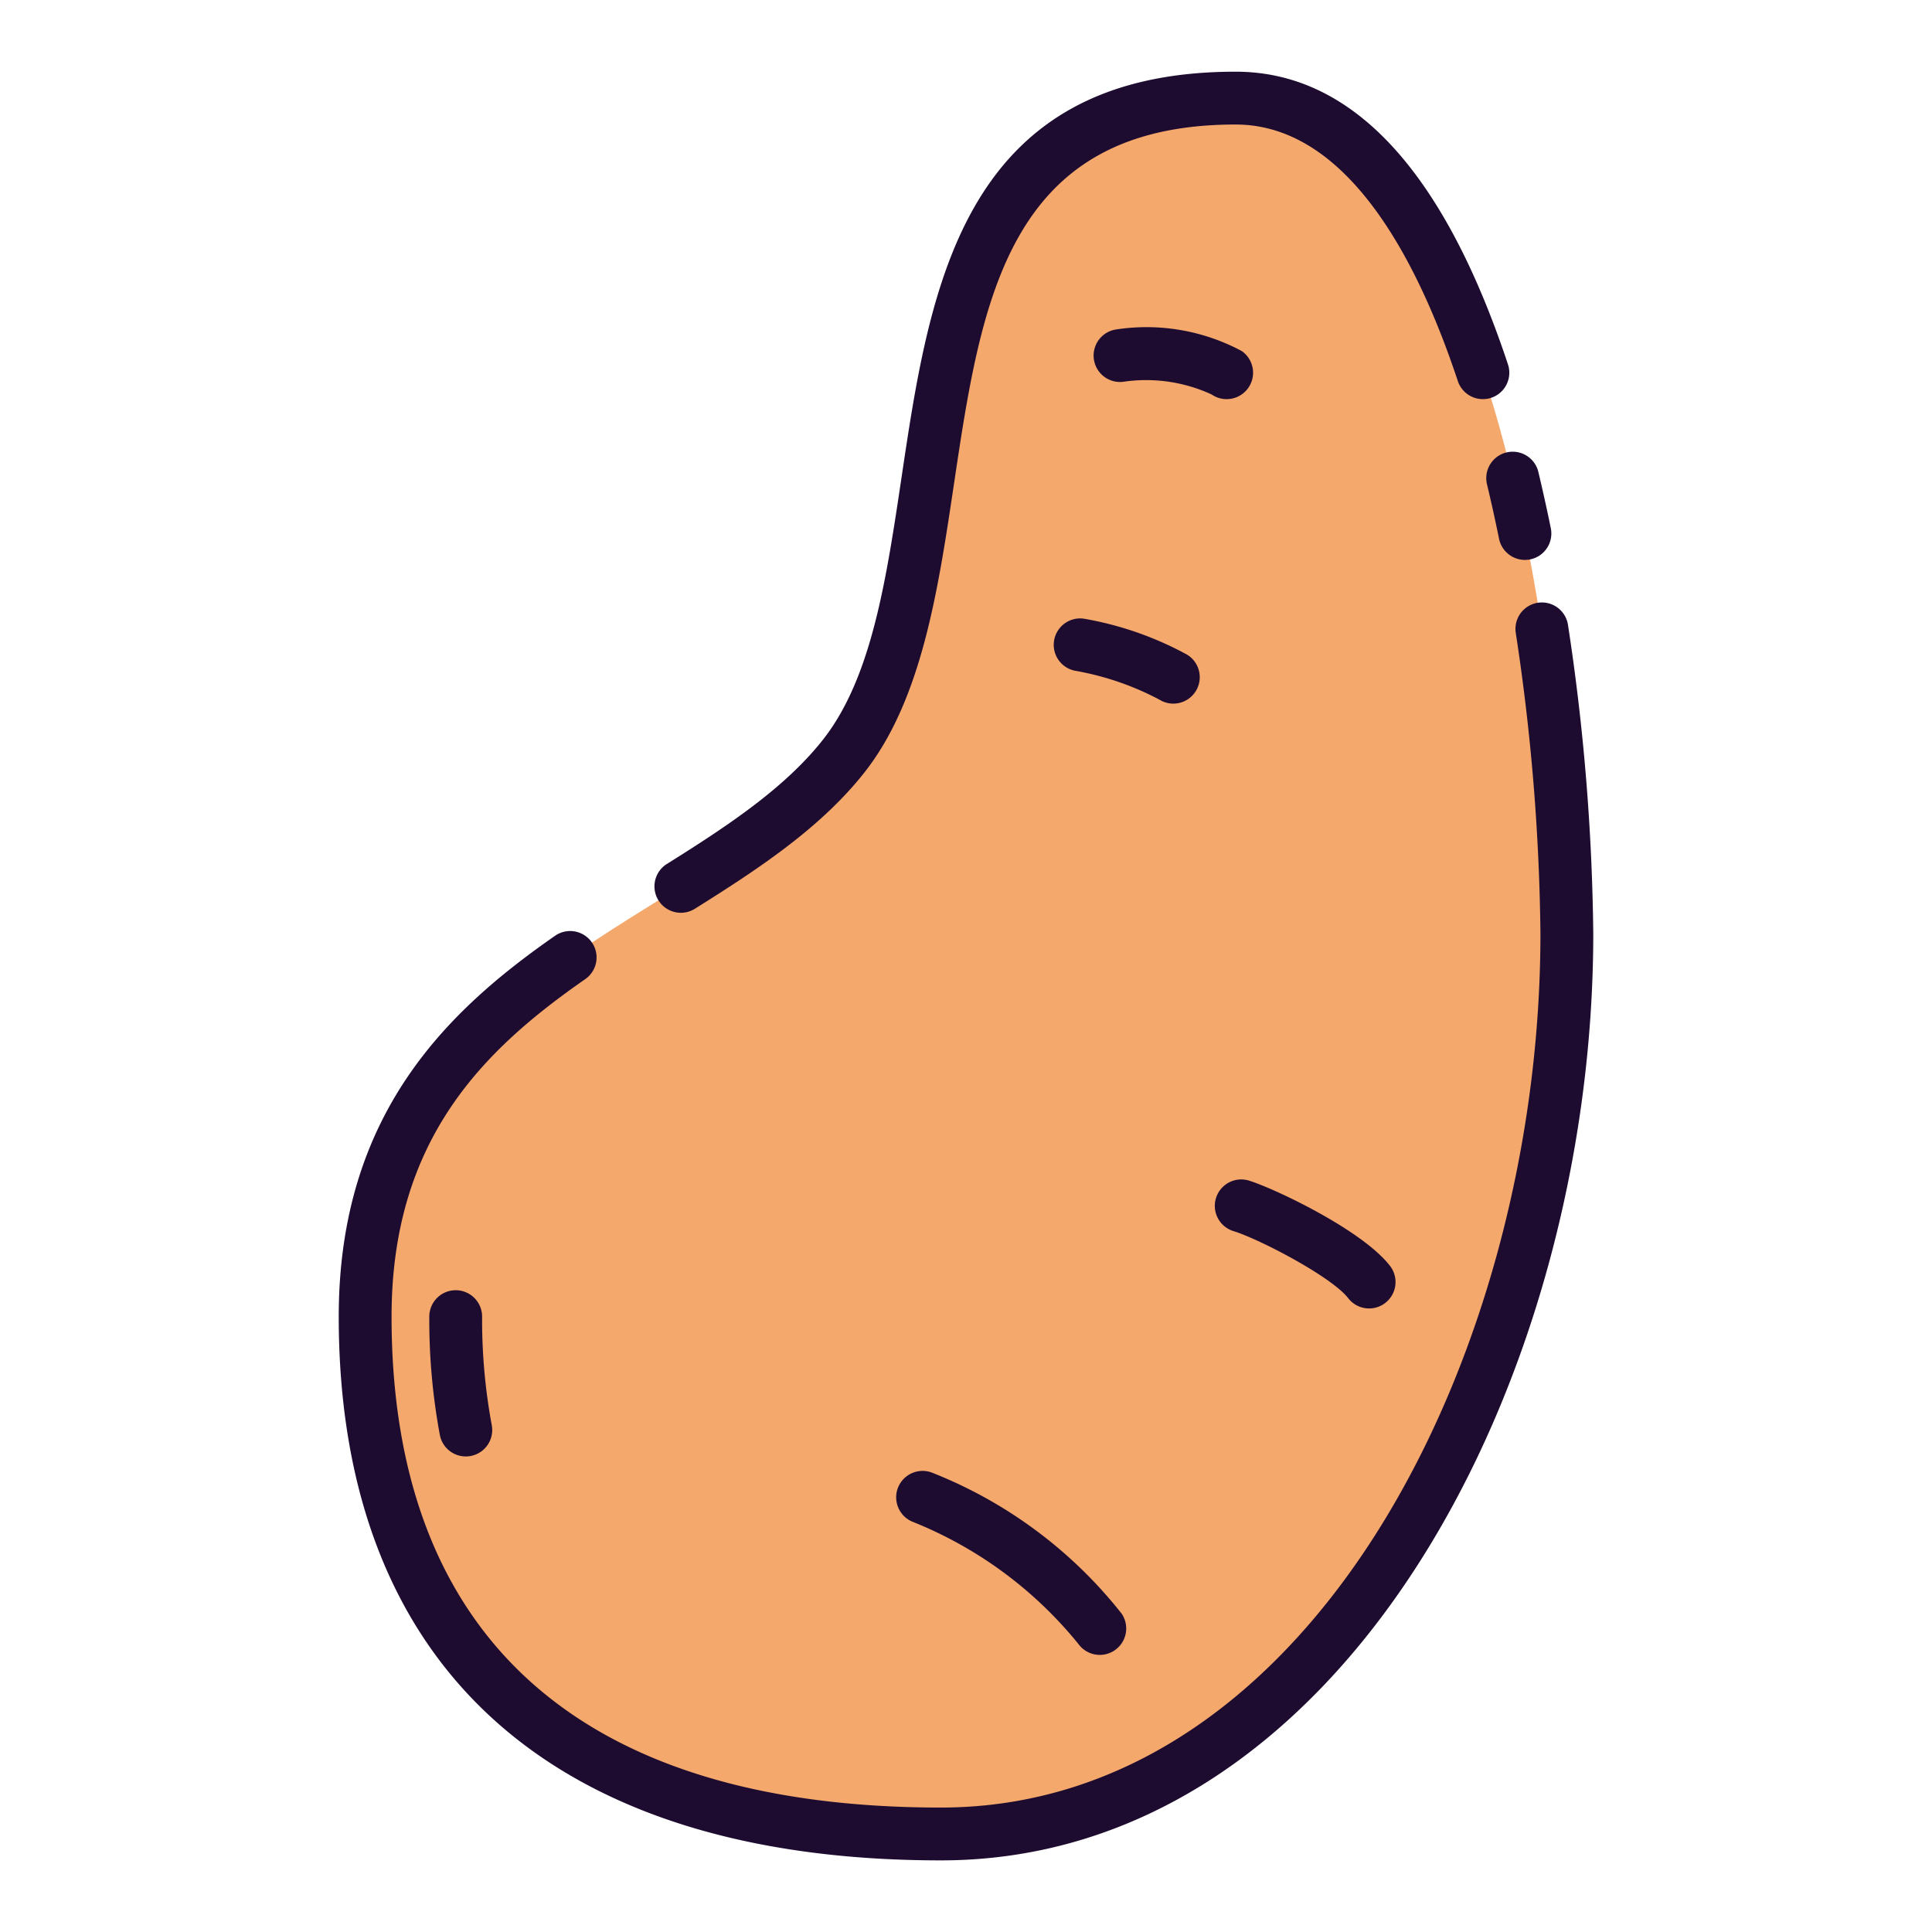 <svg height="512" viewBox="0 0 128 128" width="512" xmlns="http://www.w3.org/2000/svg"><g><path d="m81.863 6.5c17.309 0 21.945 39.52 21.945 55.343 0 29.91-16.473 59.657-41.472 59.657-26.336 0-38.144-13.593-38.144-34.269 0-23.231 22.708-25.771 31.682-37.112 9.876-12.48.126-43.619 25.989-43.619z" fill="#f4a86c"/><g fill="#1e0c30"><path d="m98.5 32.016c.293 1.216.565 2.446.816 3.68a1.752 1.752 0 0 0 1.713 1.4 1.835 1.835 0 0 0 .352-.035 1.751 1.751 0 0 0 1.365-2.061c-.264-1.292-.547-2.57-.843-3.8a1.75 1.75 0 0 0 -3.4.819z"/><path d="m45.11 60.474a1.749 1.749 0 0 0 .927-.266c4.264-2.668 8.33-5.363 11.21-9 3.821-4.829 4.9-12.082 5.95-19.1 1.83-12.269 3.559-23.858 18.666-23.858 7.509 0 12.15 9.242 14.721 16.994a1.75 1.75 0 0 0 3.323-1.1c-4.269-12.87-10.34-19.394-18.044-19.394-18.123 0-20.251 14.26-22.128 26.842-1.024 6.863-1.991 13.345-5.233 17.441-2.533 3.2-6.328 5.709-10.322 8.208a1.75 1.75 0 0 0 .93 3.233z"/><path d="m103.883 41.4a1.75 1.75 0 1 0 -3.46.529 140.618 140.618 0 0 1 1.635 19.919c0 27.849-15.187 57.907-39.722 57.907-23.809 0-36.394-11.245-36.394-32.52 0-11.8 6.16-17.718 12.816-22.354a1.75 1.75 0 1 0 -2-2.872c-7.079 4.93-14.316 11.783-14.316 25.226 0 23.228 14.168 36.02 39.894 36.02 26.7 0 43.222-31.875 43.222-61.407a144.344 144.344 0 0 0 -1.675-20.448z"/><path d="m30.192 85.48a1.751 1.751 0 0 0 -1.75 1.75 41.636 41.636 0 0 0 .7 7.845 1.751 1.751 0 0 0 1.716 1.419 1.8 1.8 0 0 0 .333-.032 1.75 1.75 0 0 0 1.388-2.049 38.153 38.153 0 0 1 -.638-7.183 1.75 1.75 0 0 0 -1.749-1.75z"/><path d="m61.8 97.587a1.75 1.75 0 0 0 -1.352 3.229 27.079 27.079 0 0 1 10.992 8.092 1.75 1.75 0 0 0 2.872-2 30.054 30.054 0 0 0 -12.512-9.321z"/><path d="m81.265 26.444a1.75 1.75 0 0 0 1-3.189 13.381 13.381 0 0 0 -8.365-1.421 1.75 1.75 0 0 0 .609 3.447 10.371 10.371 0 0 1 5.763.853 1.743 1.743 0 0 0 .993.31z"/><path d="m81.722 81.564c1.71.527 6.5 3.021 7.6 4.445a1.75 1.75 0 0 0 2.77-2.141c-1.844-2.384-7.662-5.131-9.341-5.649a1.75 1.75 0 0 0 -1.032 3.345z"/><path d="m77.734 46.617a1.75 1.75 0 0 0 .909-3.247 22.1 22.1 0 0 0 -6.843-2.382 1.75 1.75 0 0 0 -.5 3.464 18.824 18.824 0 0 1 5.531 1.911 1.744 1.744 0 0 0 .903.254z"/></g></g></svg>